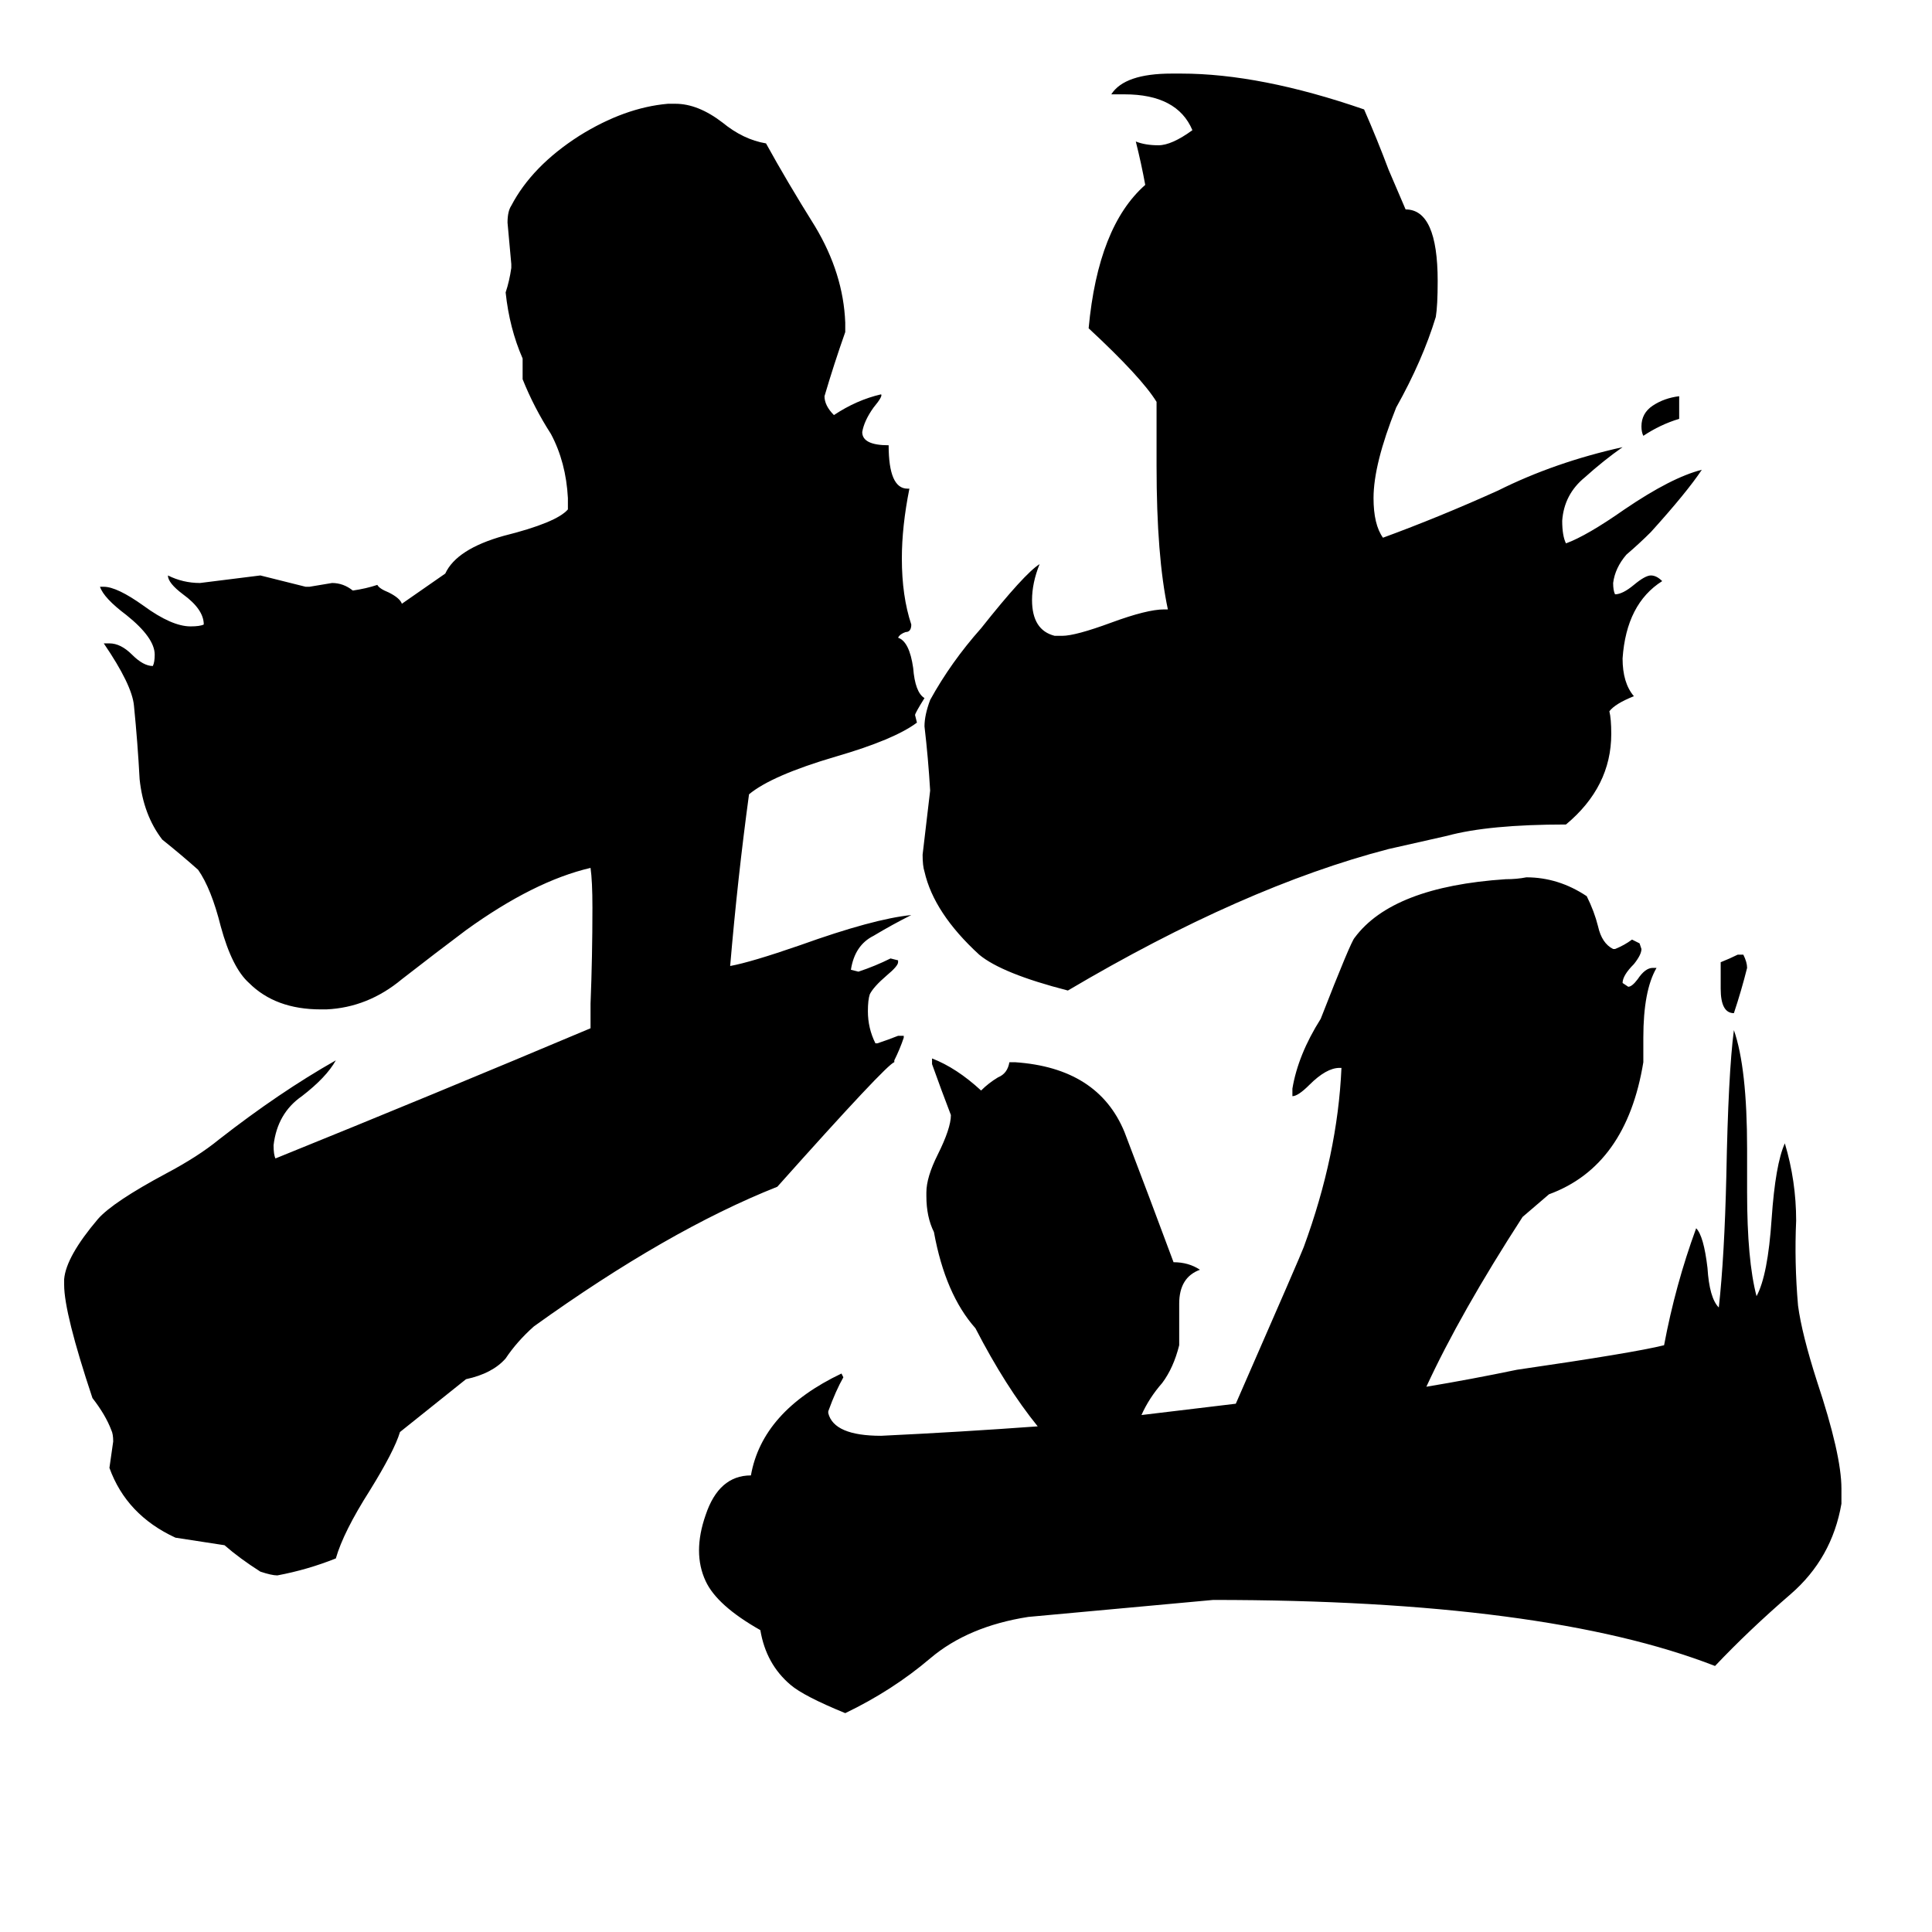 <svg xmlns="http://www.w3.org/2000/svg" viewBox="0 -800 1024 1024">
	<path fill="#000000" d="M890 -590V-578Q880 -575 871 -569Q870 -571 870 -574Q870 -581 876 -585Q882 -589 890 -590ZM912 -276V-290Q917 -292 921 -294H924Q926 -290 926 -287Q923 -275 919 -263Q912 -263 912 -276ZM745 -689Q762 -689 762 -651Q762 -638 761 -632Q754 -609 740 -584Q728 -554 728 -536Q728 -522 733 -515Q763 -526 794 -540Q824 -555 860 -563Q850 -556 840 -547Q829 -538 828 -524Q828 -516 830 -512Q841 -516 861 -530Q886 -547 902 -551Q894 -539 875 -518Q869 -512 862 -506Q856 -499 855 -491Q855 -487 856 -485Q860 -485 866 -490Q872 -495 875 -495Q878 -495 881 -492Q862 -480 860 -451Q860 -438 866 -431Q856 -427 853 -423Q854 -419 854 -411Q854 -383 830 -363Q789 -363 767 -357L736 -350Q659 -330 566 -275Q531 -284 519 -294Q495 -316 490 -338Q489 -341 489 -347Q491 -364 493 -381Q492 -398 490 -415Q490 -421 493 -429Q504 -449 520 -467Q543 -496 551 -501Q547 -491 547 -482Q547 -466 559 -463H563Q570 -463 589 -470Q608 -477 617 -477H619Q613 -505 613 -553V-587Q605 -600 577 -626Q582 -680 607 -702Q605 -713 602 -725Q607 -723 614 -723Q621 -723 632 -731Q624 -750 596 -750H589Q596 -761 621 -761H626Q668 -761 723 -742Q730 -726 736 -710ZM807 -155Q774 -104 756 -65Q780 -69 804 -74Q866 -83 882 -87Q888 -119 899 -149Q903 -145 905 -128Q906 -112 911 -107Q914 -134 915 -177Q916 -231 919 -254Q926 -234 926 -191V-168Q926 -132 931 -113Q937 -124 939 -154Q941 -183 946 -194Q952 -174 952 -153Q951 -131 953 -108Q955 -93 963 -68Q976 -29 976 -11V-3Q971 26 949 45Q927 64 909 83Q819 48 643 48L545 57Q513 62 493 79Q473 96 448 108Q426 99 419 93Q406 82 403 64Q380 51 374 38Q367 23 374 3Q381 -18 398 -18Q404 -52 446 -72L447 -70Q443 -63 439 -52V-51Q442 -39 467 -39Q509 -41 550 -44Q533 -65 517 -96Q501 -114 495 -147Q491 -155 491 -166V-168Q491 -176 497 -188Q504 -202 504 -209Q499 -222 494 -236V-239Q507 -234 520 -222Q524 -226 529 -229Q534 -231 535 -237H538Q582 -234 596 -200Q609 -166 622 -131Q630 -131 636 -127Q625 -123 625 -109V-87Q622 -75 616 -67Q609 -59 605 -50Q630 -53 655 -56Q690 -136 691 -139Q709 -188 711 -234H710Q703 -234 694 -225Q688 -219 685 -219V-223Q688 -241 700 -260Q716 -301 718 -303Q738 -330 798 -334Q804 -334 809 -335Q826 -335 841 -325Q845 -317 847 -309Q849 -300 855 -297H856Q861 -299 865 -302Q867 -301 869 -300L870 -297Q870 -294 866 -289Q860 -283 860 -279L863 -277Q865 -277 868 -281Q872 -287 876 -287H878Q871 -275 871 -250V-237Q862 -182 821 -167ZM474 -237Q470 -236 412 -171Q354 -148 283 -97Q274 -89 268 -80Q261 -72 247 -69L212 -41Q209 -31 196 -10Q182 12 178 26Q163 32 147 35Q144 35 138 33Q127 26 119 19Q106 17 93 15Q67 3 58 -22Q59 -29 60 -36Q60 -40 59 -42Q56 -50 49 -59Q34 -104 34 -119V-122Q35 -134 52 -154Q60 -163 88 -178Q105 -187 116 -196Q148 -221 178 -238Q173 -229 160 -219Q147 -210 145 -193Q145 -188 146 -186Q230 -220 313 -255V-268Q314 -293 314 -319Q314 -333 313 -340Q283 -333 247 -307Q231 -295 213 -281Q195 -266 173 -265H170Q146 -265 132 -279Q123 -287 117 -309Q112 -329 105 -339Q96 -347 86 -355Q76 -368 74 -387Q73 -406 71 -426Q70 -437 55 -459H58Q64 -459 70 -453Q76 -447 81 -447Q82 -449 82 -453Q82 -462 67 -474Q55 -483 53 -489H55Q62 -489 76 -479Q91 -468 101 -468Q106 -468 108 -469Q108 -477 97 -485Q89 -491 89 -495Q97 -491 106 -491Q122 -493 138 -495Q150 -492 162 -489H164Q170 -490 176 -491Q182 -491 187 -487Q194 -488 200 -490Q201 -488 206 -486Q212 -483 213 -480L236 -496Q242 -509 267 -516Q295 -523 301 -530V-536Q300 -555 292 -570Q283 -584 277 -599V-610Q270 -626 268 -645Q270 -651 271 -658V-660Q270 -671 269 -682Q269 -688 271 -691Q282 -712 307 -728Q331 -743 354 -745H358Q370 -745 383 -735Q394 -726 406 -724Q417 -704 432 -680Q447 -655 448 -629V-624Q442 -607 437 -590Q437 -585 442 -580Q454 -588 467 -591Q468 -590 463 -584Q458 -577 457 -571Q457 -564 471 -564Q471 -541 481 -541H482Q478 -521 478 -504Q478 -484 483 -469Q483 -465 480 -465Q477 -464 476 -462Q482 -460 484 -446Q485 -433 490 -430Q485 -422 485 -421L486 -417Q474 -408 443 -399Q409 -389 397 -379Q391 -335 387 -288Q398 -290 424 -299Q463 -313 483 -315Q473 -310 463 -304Q453 -299 451 -286L455 -285Q464 -288 472 -292L476 -291V-290Q476 -288 470 -283Q463 -277 461 -273Q460 -270 460 -264Q460 -255 464 -247H465Q471 -249 476 -251H479V-250Q477 -244 474 -238Z"/>
</svg>